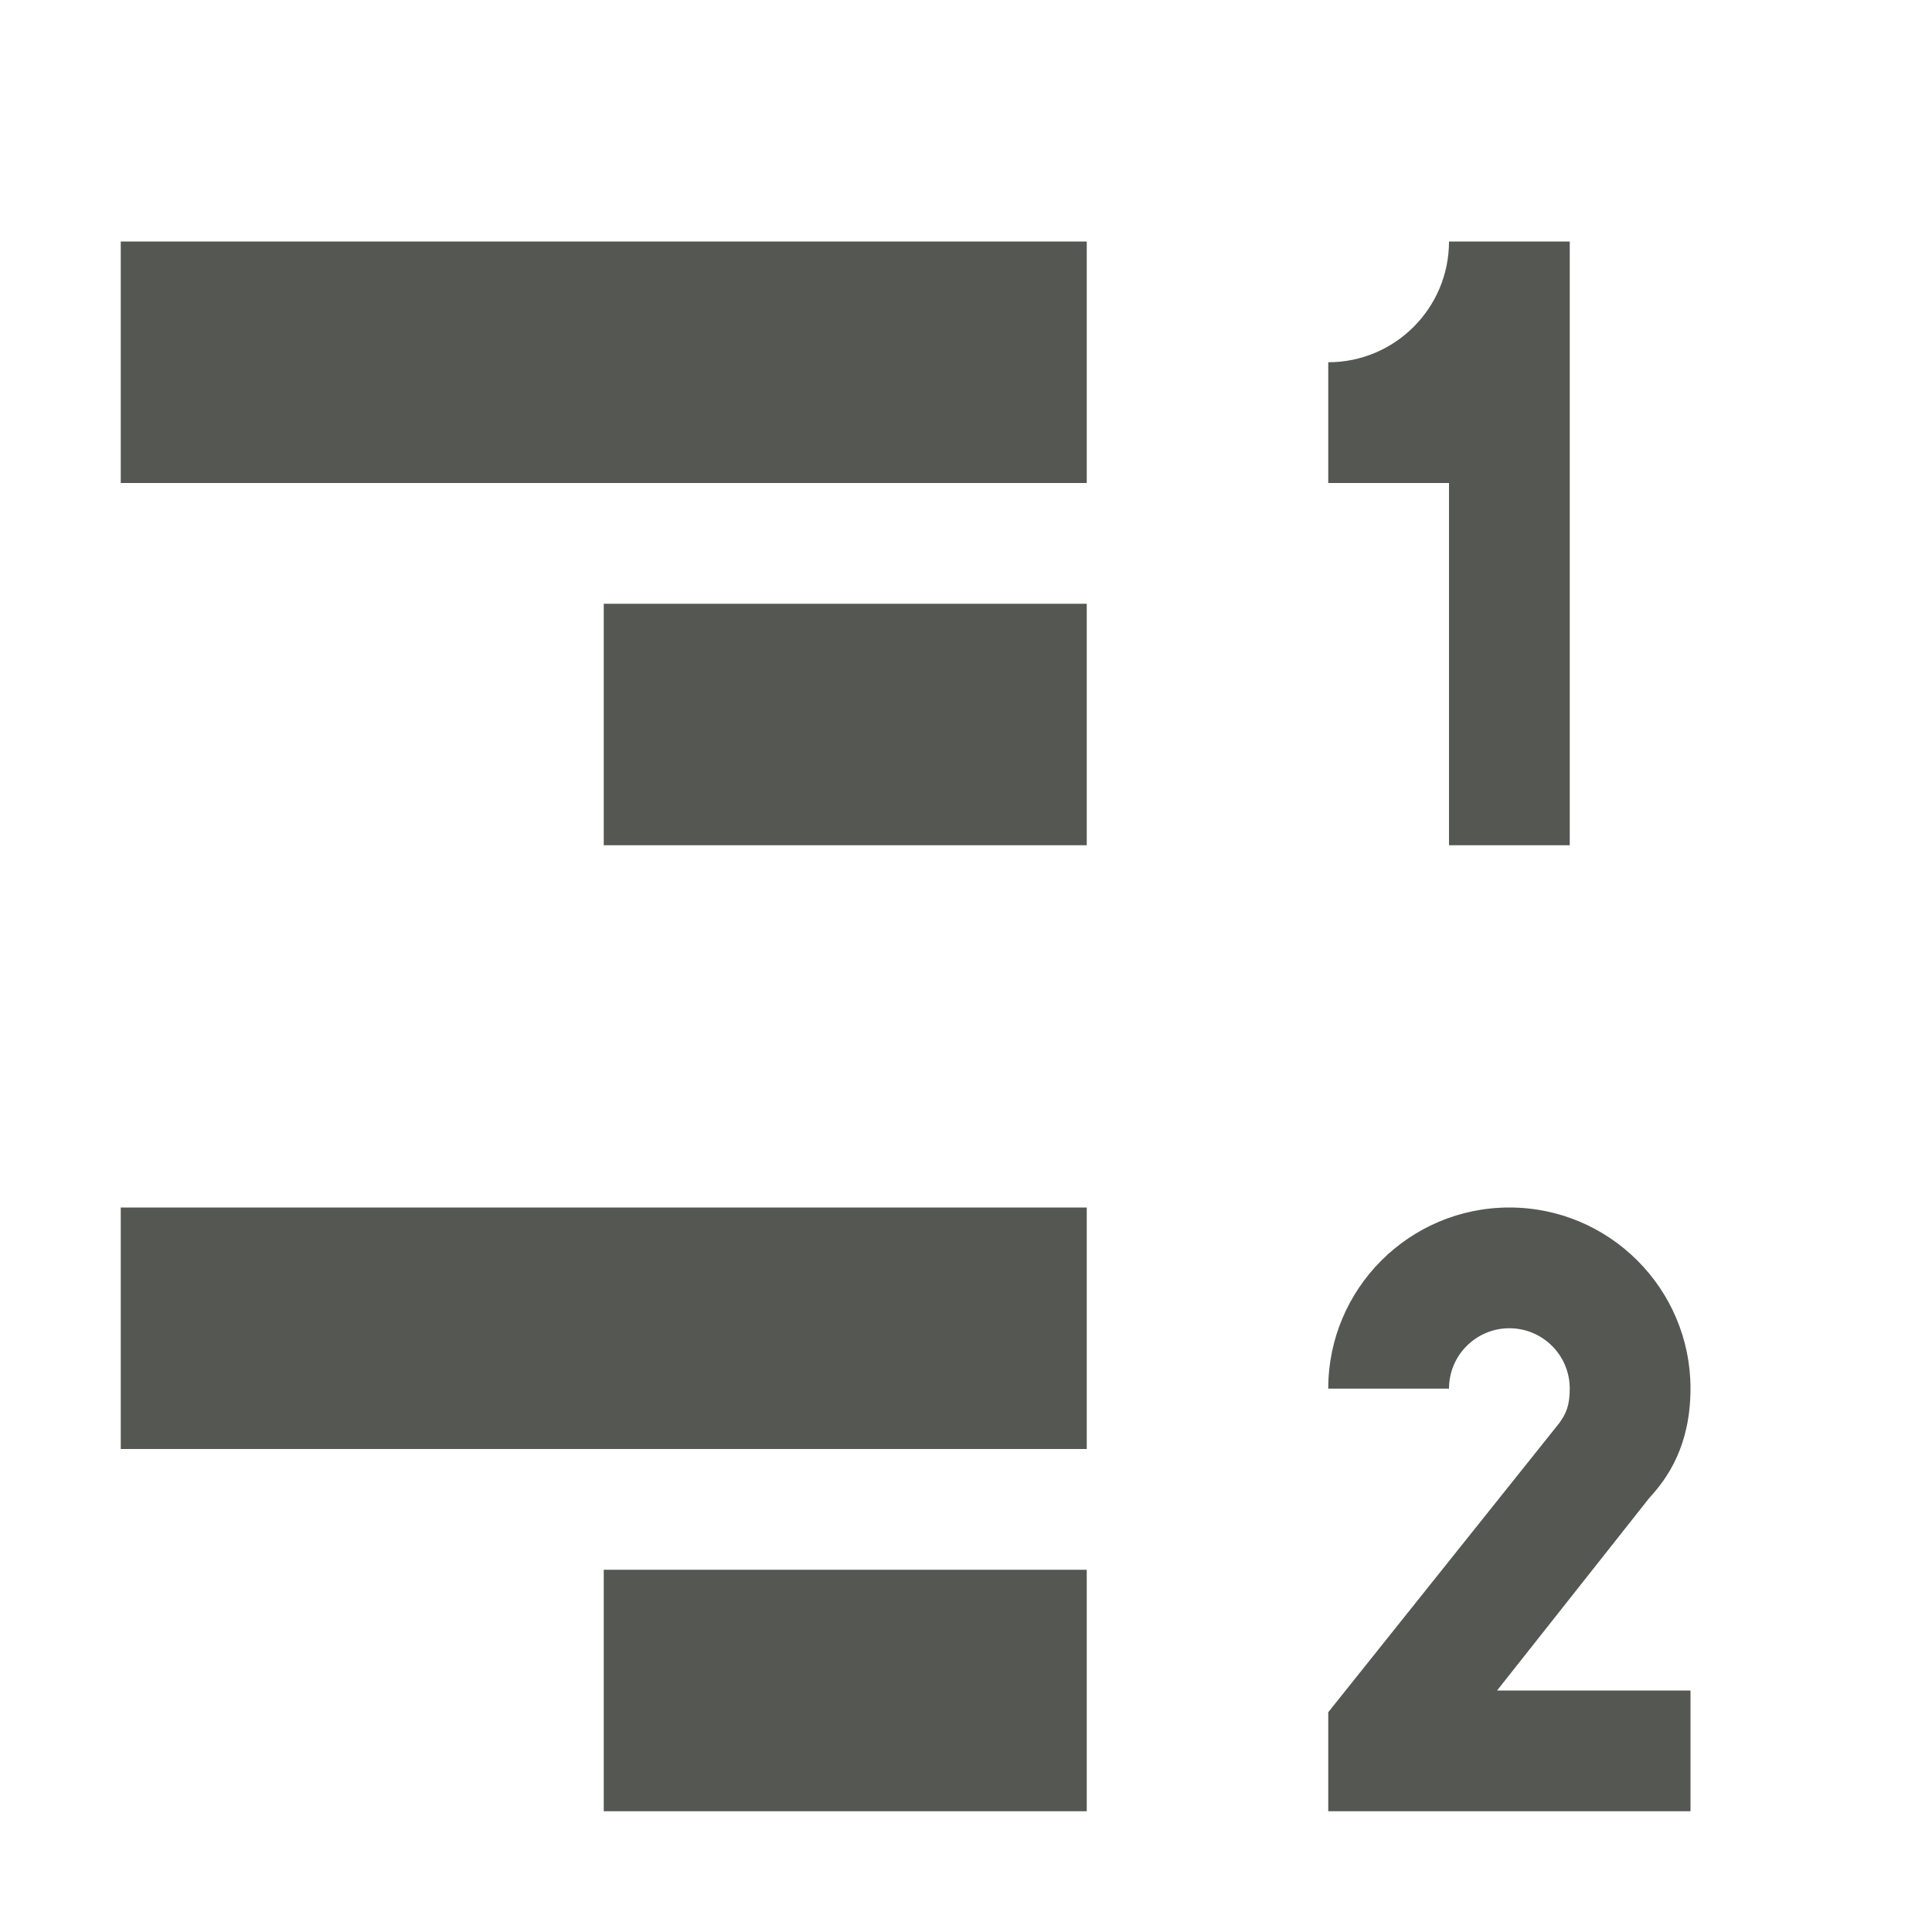 <svg viewBox="0 0 16 16" xmlns="http://www.w3.org/2000/svg"><path d="m1 2v2h8v-2zm11 0c0 .552-.448 1-1 1v1h1v3h1v-5zm-7 3v2h4v-2zm-4 5v2h8v-2zm11.5 0c-.828 0-1.5.672-1.5 1.5h1c0-.276.224-.5.5-.5s.5.224.5.5c0 .138-.03.208-.088.287l-1.912 2.393v.82h3v-1h-1.602l1.262-1.596c.151-.164.339-.431.34-.904 0-.828-.672-1.5-1.5-1.5zm-7.5 3v2h4v-2z" fill="#555753"/></svg>